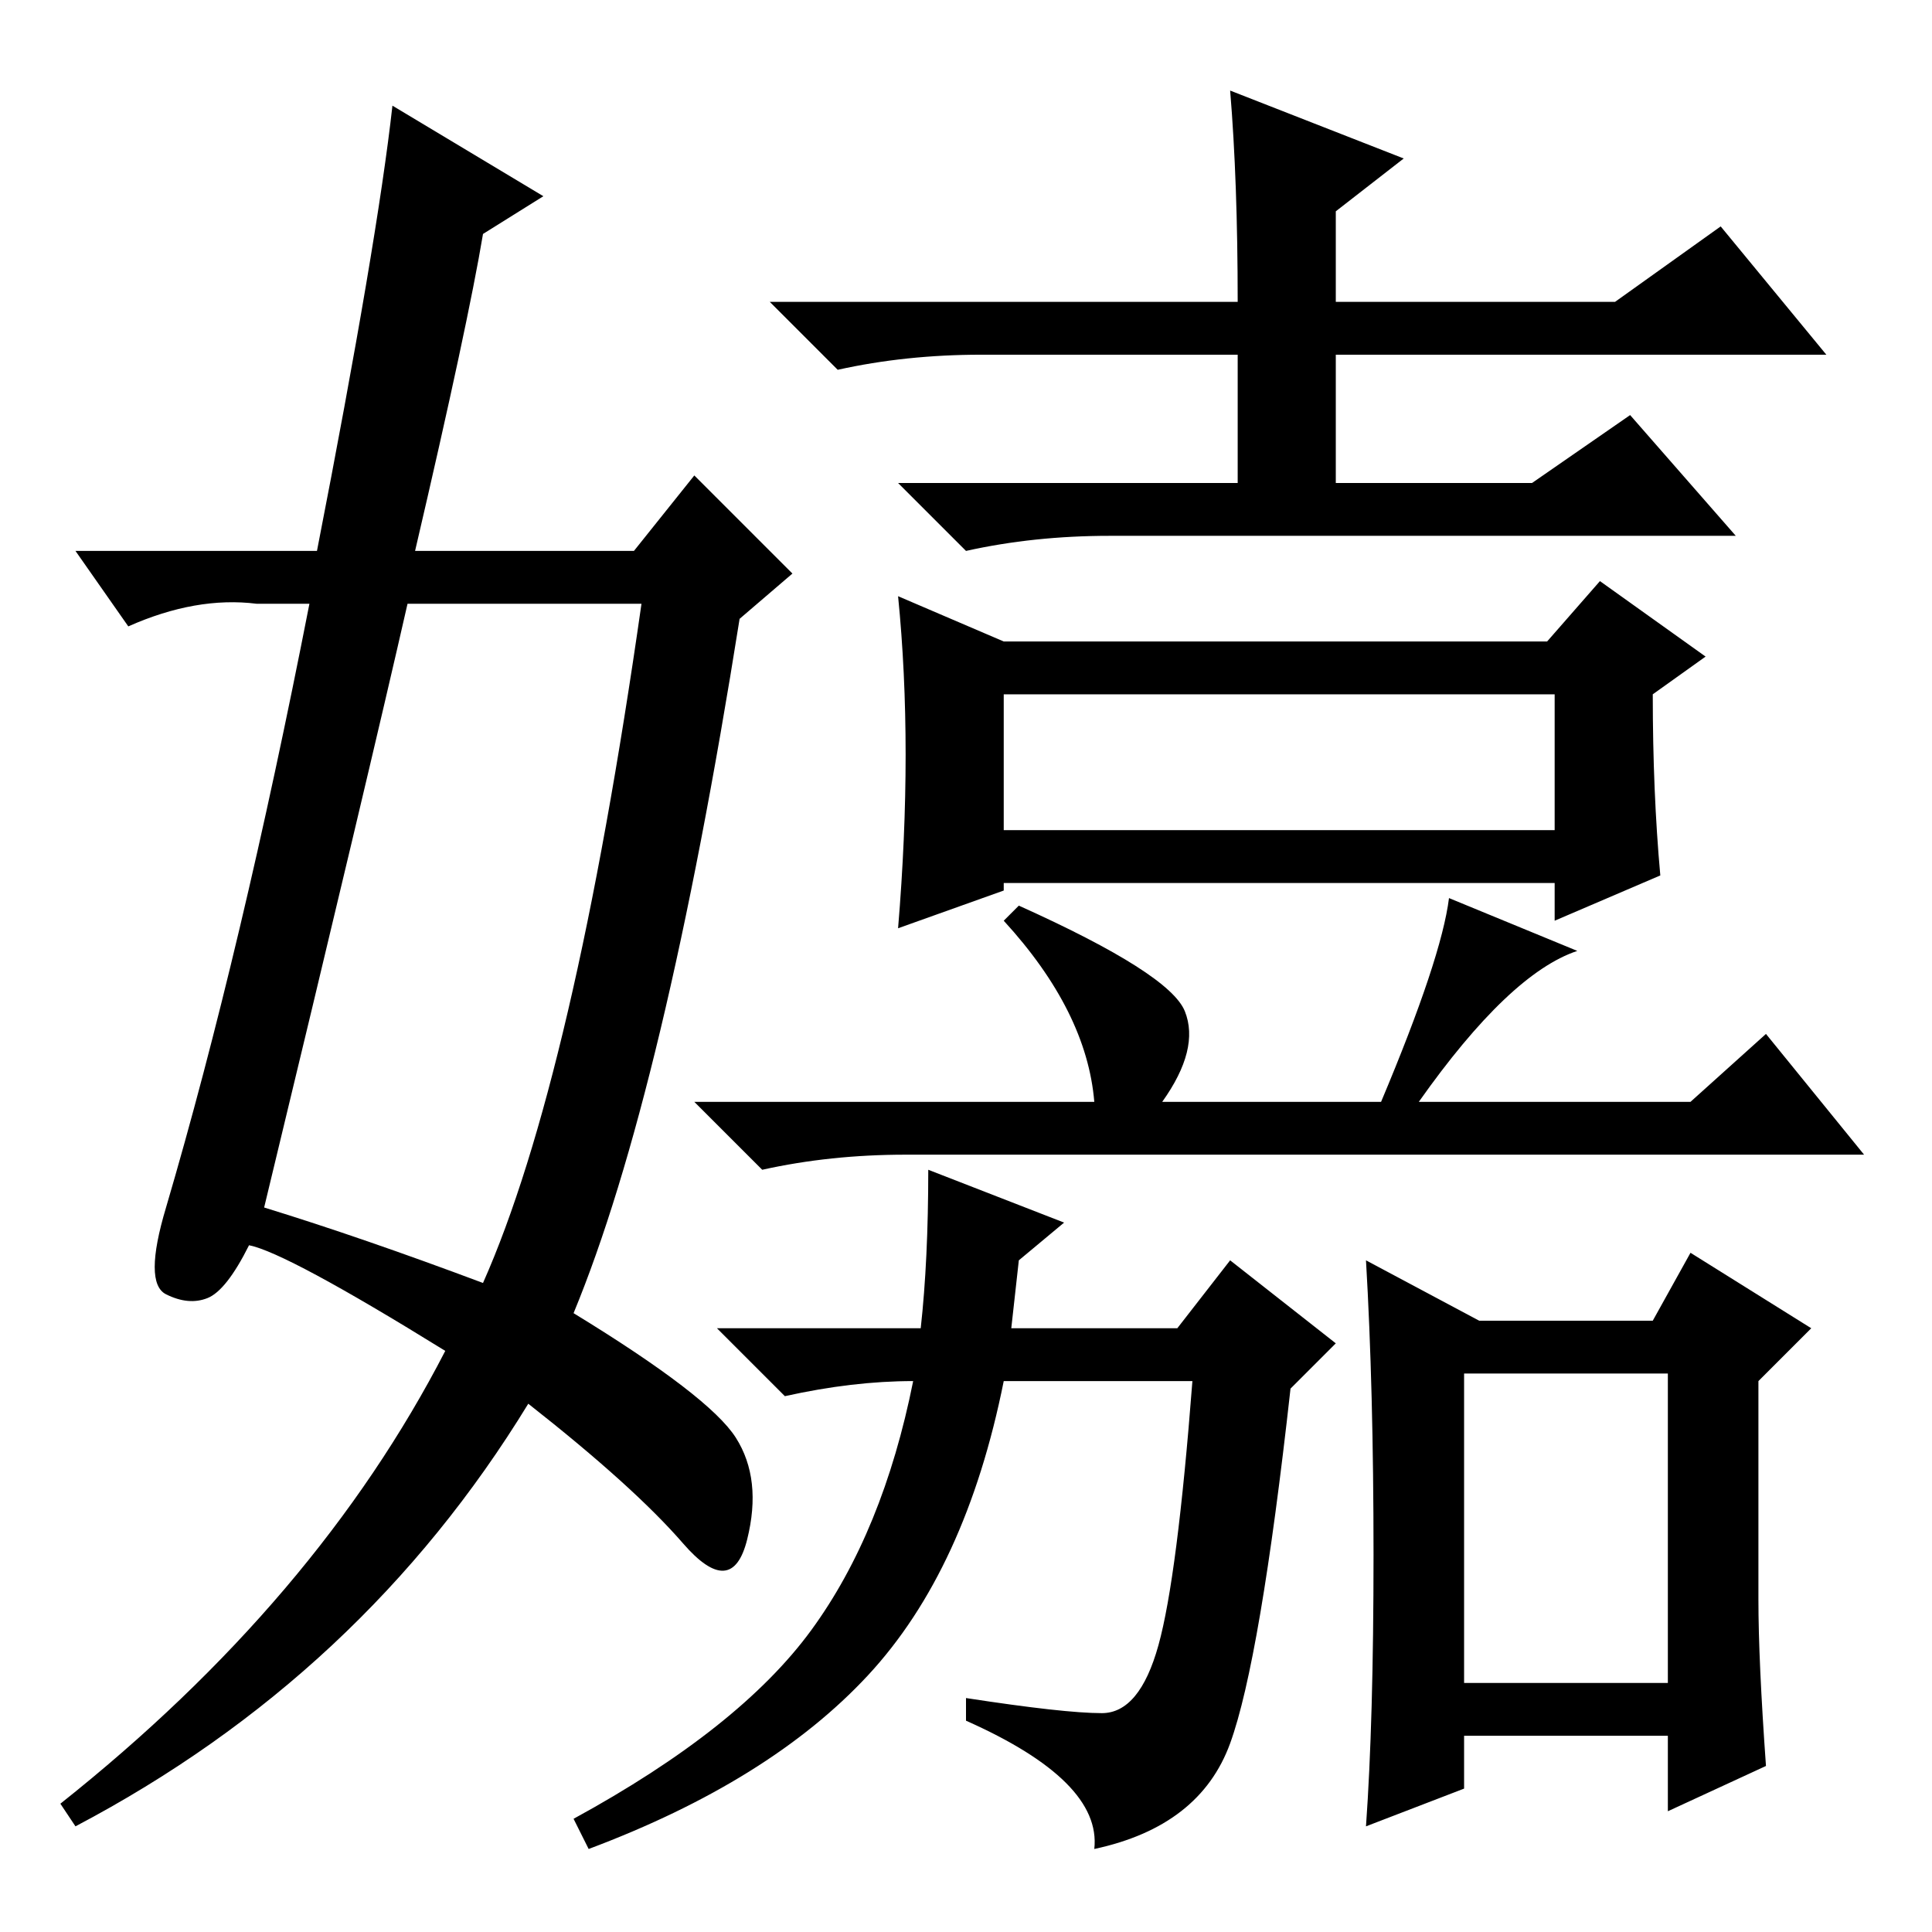 <?xml version="1.0" standalone="no"?>
<!DOCTYPE svg PUBLIC "-//W3C//DTD SVG 1.1//EN" "http://www.w3.org/Graphics/SVG/1.1/DTD/svg11.dtd" >
<svg xmlns="http://www.w3.org/2000/svg" xmlns:xlink="http://www.w3.org/1999/xlink" version="1.1" viewBox="0 -36 256 256">
  <g transform="matrix(1 0 0 -1 0 220)">
   <path fill="currentColor"
d="M163 244l23 -9l-9 -7v-12h37l14 10l14 -17h-65v-17h26l13 9l14 -16h-83q-10 0 -19 -2l-9 9h45v17h-34q-10 0 -19 -2l-9 9h62q0 16 -1 28zM120 156q0 11 -1 21l14 -6h72l7 8l14 -10l-7 -5q0 -13 1 -24l-14 -6v5h-73v-1l-14 -5q1 12 1 23zM133 146h73v18h-73v-18zM157 122
q2 -5 -3 -12h29q8 19 9 27l17 -7q-9 -3 -21 -20h36l10 9l13 -16h-127q-10 0 -19 -2l-9 9h53q-1 12 -12 24l2 2q20 -9 22 -14zM146 29q5 0 7.5 9t4.5 35h-25q-5 -25 -18 -39t-37 -23l-2 4q22 12 31.5 25t13.5 33q-8 0 -17 -2l-9 9h27q1 9 1 21l18 -7l-6 -5l-1 -9h22l7 9
l14 -11l-6 -6q-4 -36 -8 -47t-18 -14q1 9 -17 17v3q13 -2 18 -2zM194 33h27v41h-27v-41zM234 22l-13 -6v10h-27v-7l-13 -5q1 14 1 36t-1 39l15 -8h23l5 9l16 -10l-7 -7v-29q0 -8 1 -22zM35 96q13 -4 29 -10q12 27 21 90h-31q-5 -22 -19 -80zM64 225q-2 -12 -9 -42h29l8 10
l13 -13l-7 -6q-10 -63 -22 -92q18 -11 21.5 -16.5t1.5 -13.5t-8.5 -0.5t-20.5 18.5q-22 -36 -60 -56l-2 3q34 27 51 60q-21 13 -26 14q-3 -6 -5.5 -7t-5.5 0.5t0 11.5q10 34 19 80h-7q-8 1 -17 -3l-7 10h32q8 41 10 59l20 -12z" />
  </g>

</svg>
